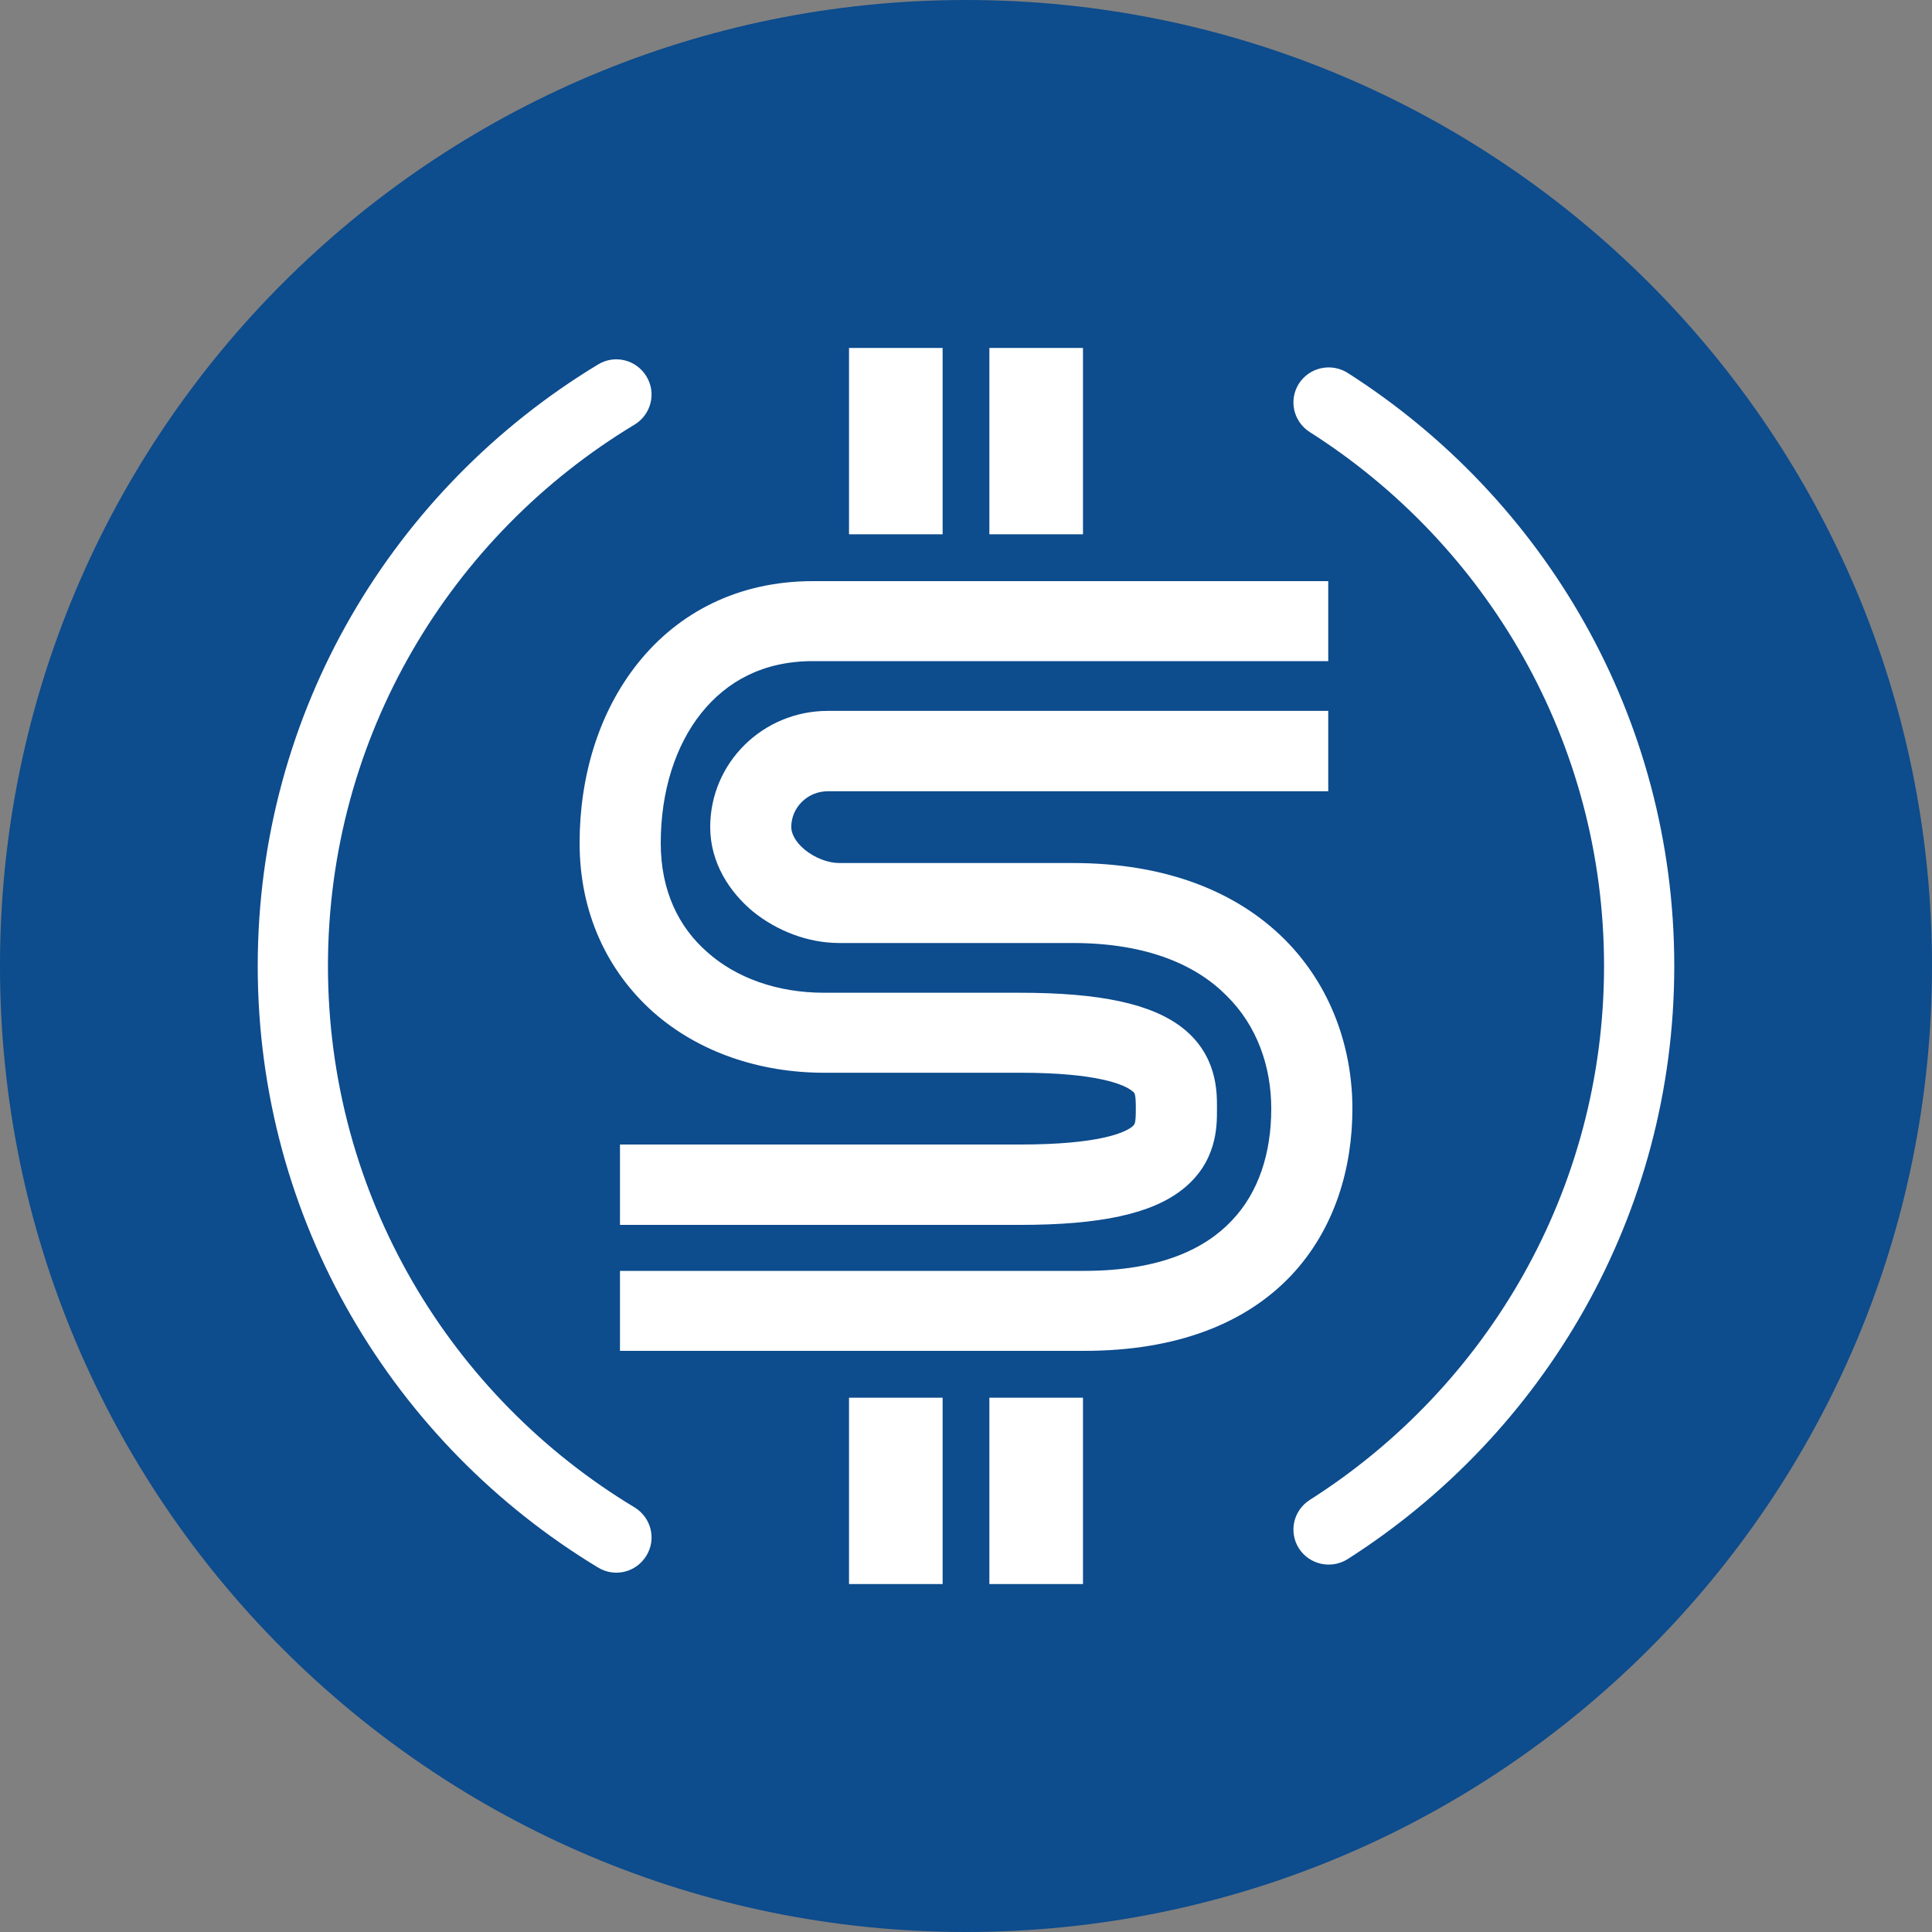 <?xml version="1.0" encoding="UTF-8"?>
<svg xmlns="http://www.w3.org/2000/svg" xmlns:xlink="http://www.w3.org/1999/xlink" width="24px" height="24px" viewBox="0 0 20 20" version="1.1">
<rect x="0" y="0" width="20" height="20" fill="#808080" stroke="none"/>
<g id="surface1">
<path style=" stroke:none;fill-rule:nonzero;fill:rgb(5.098%,29.804%,55.294%);fill-opacity:1;" d="M 10 0 C 15.523 0 20 4.477 20 10 C 20 15.523 15.523 20 10 20 C 4.477 20 0 15.523 0 10 C 0 4.477 4.477 0 10 0 Z M 10 0 "/>
<path style=" stroke:none;fill-rule:nonzero;fill:rgb(100%,100%,100%);fill-opacity:1;" d="M 8.789 3.602 L 9.758 3.602 L 9.758 5.531 L 8.789 5.531 Z M 8.789 3.602 "/>
<path style=" stroke:none;fill-rule:nonzero;fill:rgb(100%,100%,100%);fill-opacity:1;" d="M 8.789 14.469 L 9.758 14.469 L 9.758 16.398 L 8.789 16.398 Z M 8.789 14.469 "/>
<path style=" stroke:none;fill-rule:nonzero;fill:rgb(100%,100%,100%);fill-opacity:1;" d="M 10.242 3.602 L 11.211 3.602 L 11.211 5.531 L 10.242 5.531 Z M 10.242 3.602 "/>
<path style=" stroke:none;fill-rule:nonzero;fill:rgb(100%,100%,100%);fill-opacity:1;" d="M 10.242 14.469 L 11.211 14.469 L 11.211 16.398 L 10.242 16.398 Z M 10.242 14.469 "/>
<path style=" stroke:none;fill-rule:evenodd;fill:rgb(100%,100%,100%);fill-opacity:1;" d="M 6.605 6.863 C 7.02 6.344 7.637 6.016 8.414 6.016 L 13.75 6.016 L 13.75 6.844 L 8.414 6.844 C 7.898 6.844 7.523 7.055 7.262 7.379 C 6.992 7.715 6.84 8.191 6.84 8.727 C 6.84 9.223 7.027 9.598 7.32 9.855 C 7.617 10.121 8.043 10.277 8.531 10.277 L 10.562 10.277 C 10.562 10.277 10.562 10.277 10.562 10.691 C 10.562 11.105 10.562 11.105 10.562 11.105 L 8.531 11.105 C 7.863 11.105 7.23 10.891 6.762 10.477 C 6.289 10.055 6 9.453 6 8.727 C 6 8.043 6.195 7.375 6.605 6.863 Z M 7.352 8.562 C 7.352 7.895 7.898 7.359 8.57 7.359 L 13.75 7.359 L 13.75 8.191 L 8.57 8.191 C 8.359 8.191 8.191 8.359 8.191 8.562 C 8.191 8.621 8.227 8.711 8.332 8.797 C 8.438 8.883 8.574 8.934 8.688 8.934 L 11.105 8.934 C 12.07 8.934 12.801 9.23 13.297 9.723 C 13.785 10.211 14 10.855 14 11.477 C 14 12.082 13.824 12.719 13.363 13.207 C 12.895 13.699 12.184 13.984 11.223 13.984 L 6.418 13.984 L 6.418 13.156 L 11.223 13.156 C 12.012 13.156 12.477 12.926 12.75 12.637 C 13.031 12.344 13.16 11.934 13.16 11.477 C 13.16 11.039 13.012 10.617 12.699 10.309 C 12.395 10 11.891 9.762 11.105 9.762 L 8.688 9.762 C 8.359 9.762 8.039 9.633 7.797 9.438 C 7.555 9.238 7.352 8.934 7.352 8.562 Z M 11.719 11.293 C 11.641 11.23 11.367 11.105 10.562 11.105 L 10.562 10.277 C 11.387 10.277 11.922 10.391 12.242 10.641 C 12.598 10.922 12.598 11.297 12.598 11.457 C 12.598 11.465 12.598 11.473 12.598 11.477 C 12.598 11.484 12.598 11.492 12.598 11.496 C 12.598 11.66 12.598 12.031 12.242 12.312 C 11.922 12.566 11.387 12.68 10.562 12.68 L 6.418 12.68 L 6.418 11.848 L 10.562 11.848 C 11.367 11.848 11.641 11.727 11.719 11.664 C 11.723 11.664 11.723 11.66 11.723 11.66 C 11.746 11.641 11.758 11.637 11.758 11.477 C 11.758 11.32 11.746 11.312 11.723 11.297 C 11.723 11.293 11.723 11.293 11.719 11.293 Z M 11.719 11.293 "/>
<path style=" stroke:none;fill-rule:evenodd;fill:rgb(100%,100%,100%);fill-opacity:1;" d="M 6.691 3.895 C 6.797 4.066 6.742 4.289 6.57 4.395 C 4.664 5.543 3.395 7.625 3.395 10 C 3.395 12.375 4.664 14.457 6.57 15.605 C 6.742 15.711 6.797 15.934 6.691 16.105 C 6.586 16.277 6.363 16.332 6.191 16.227 C 4.078 14.949 2.668 12.641 2.668 10 C 2.668 7.359 4.078 5.051 6.191 3.773 C 6.363 3.668 6.586 3.723 6.691 3.895 Z M 13.445 3.973 C 13.555 3.801 13.781 3.754 13.949 3.859 C 15.984 5.156 17.332 7.422 17.332 10 C 17.332 12.578 15.984 14.844 13.949 16.141 C 13.781 16.246 13.555 16.199 13.445 16.027 C 13.34 15.859 13.387 15.637 13.559 15.527 C 15.391 14.363 16.605 12.32 16.605 10 C 16.605 7.68 15.391 5.637 13.559 4.473 C 13.387 4.363 13.34 4.141 13.445 3.973 Z M 13.445 3.973 "/>
</g>
</svg>
